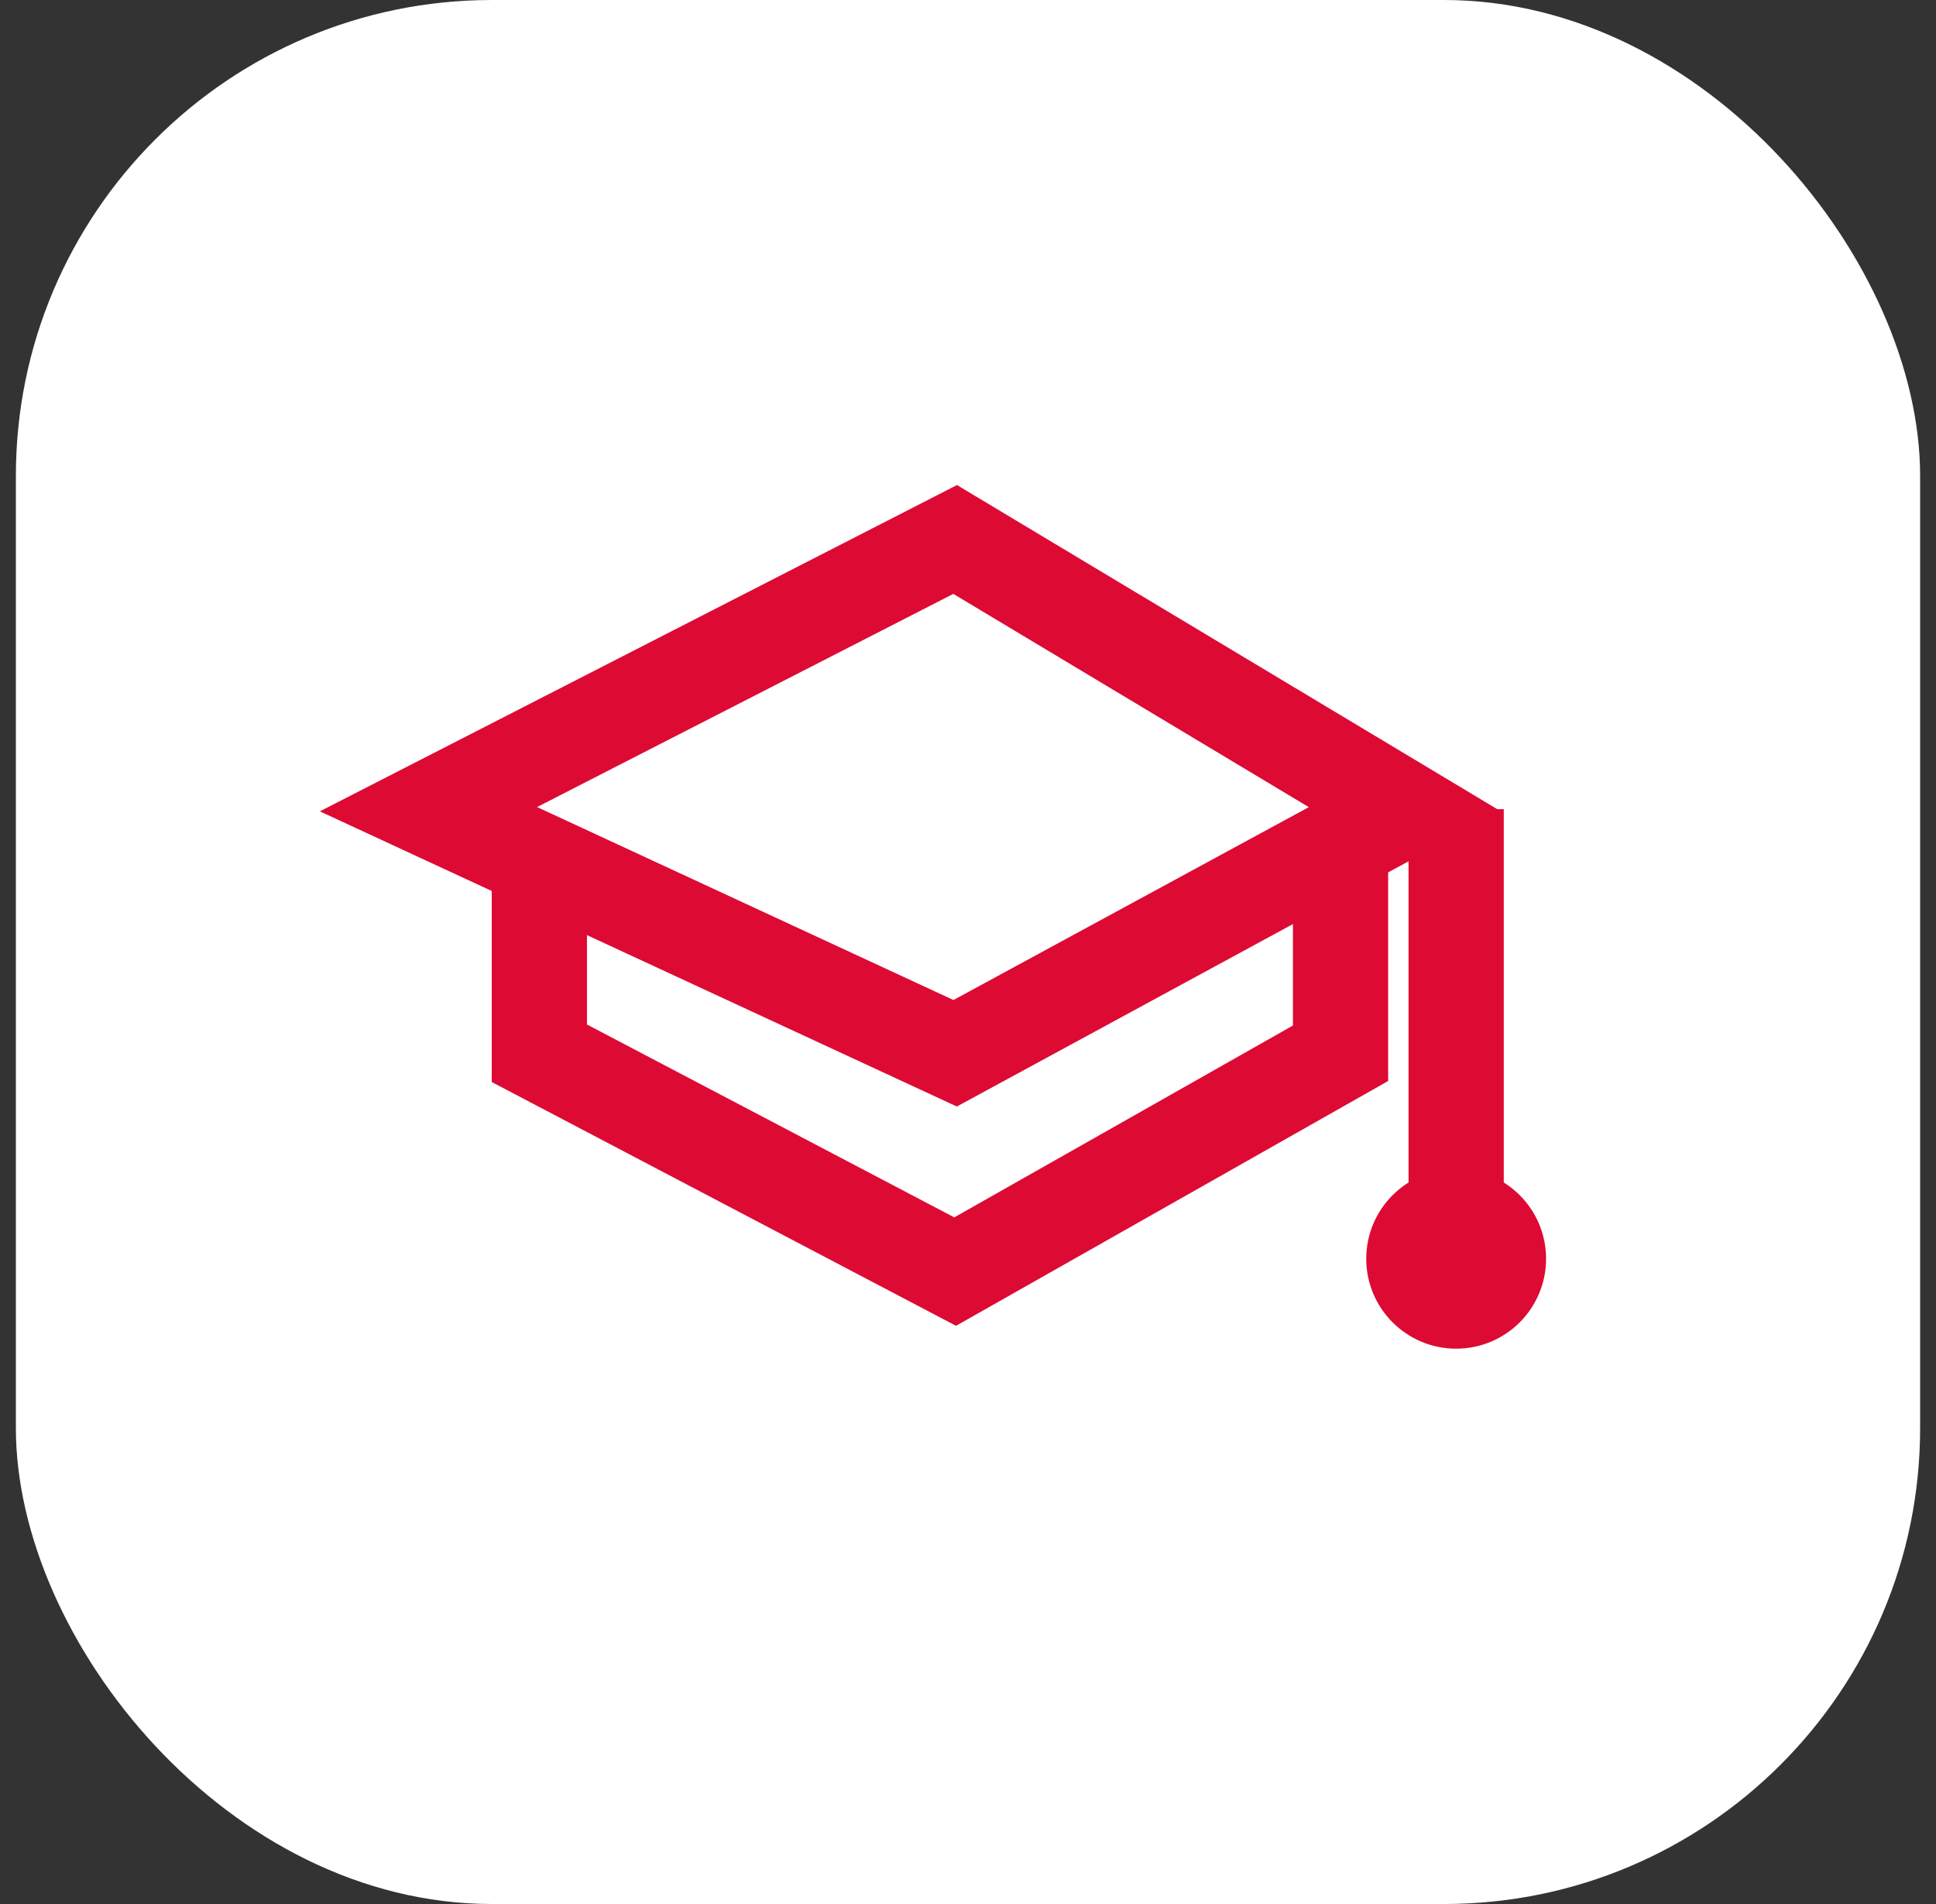 <svg width="61" height="60" viewBox="0 0 61 60" fill="none" xmlns="http://www.w3.org/2000/svg">
<rect x="0" y="0" width="61" height="60" fill="#333333" stroke="none"/>
<g id="Frame 334950">
<rect x="0.5" width="60" height="60" rx="15" fill="white"/>
<g id="Group 151">
<path id="Vector 7" d="M16.994 27.119L13.5 25.5L30.095 17L44.262 25.5L42.238 26.599M16.994 27.119L30.095 33.191L42.238 26.599M16.994 27.119V33.191L30.095 40.071L42.238 33.191V26.599M45.881 25.5V41.286" stroke="#DD0A34" stroke-width="3"/>
<circle id="Ellipse 180" cx="45.881" cy="39.667" r="2.833" fill="#DD0A34"/>
</g>
</g>
</svg>
